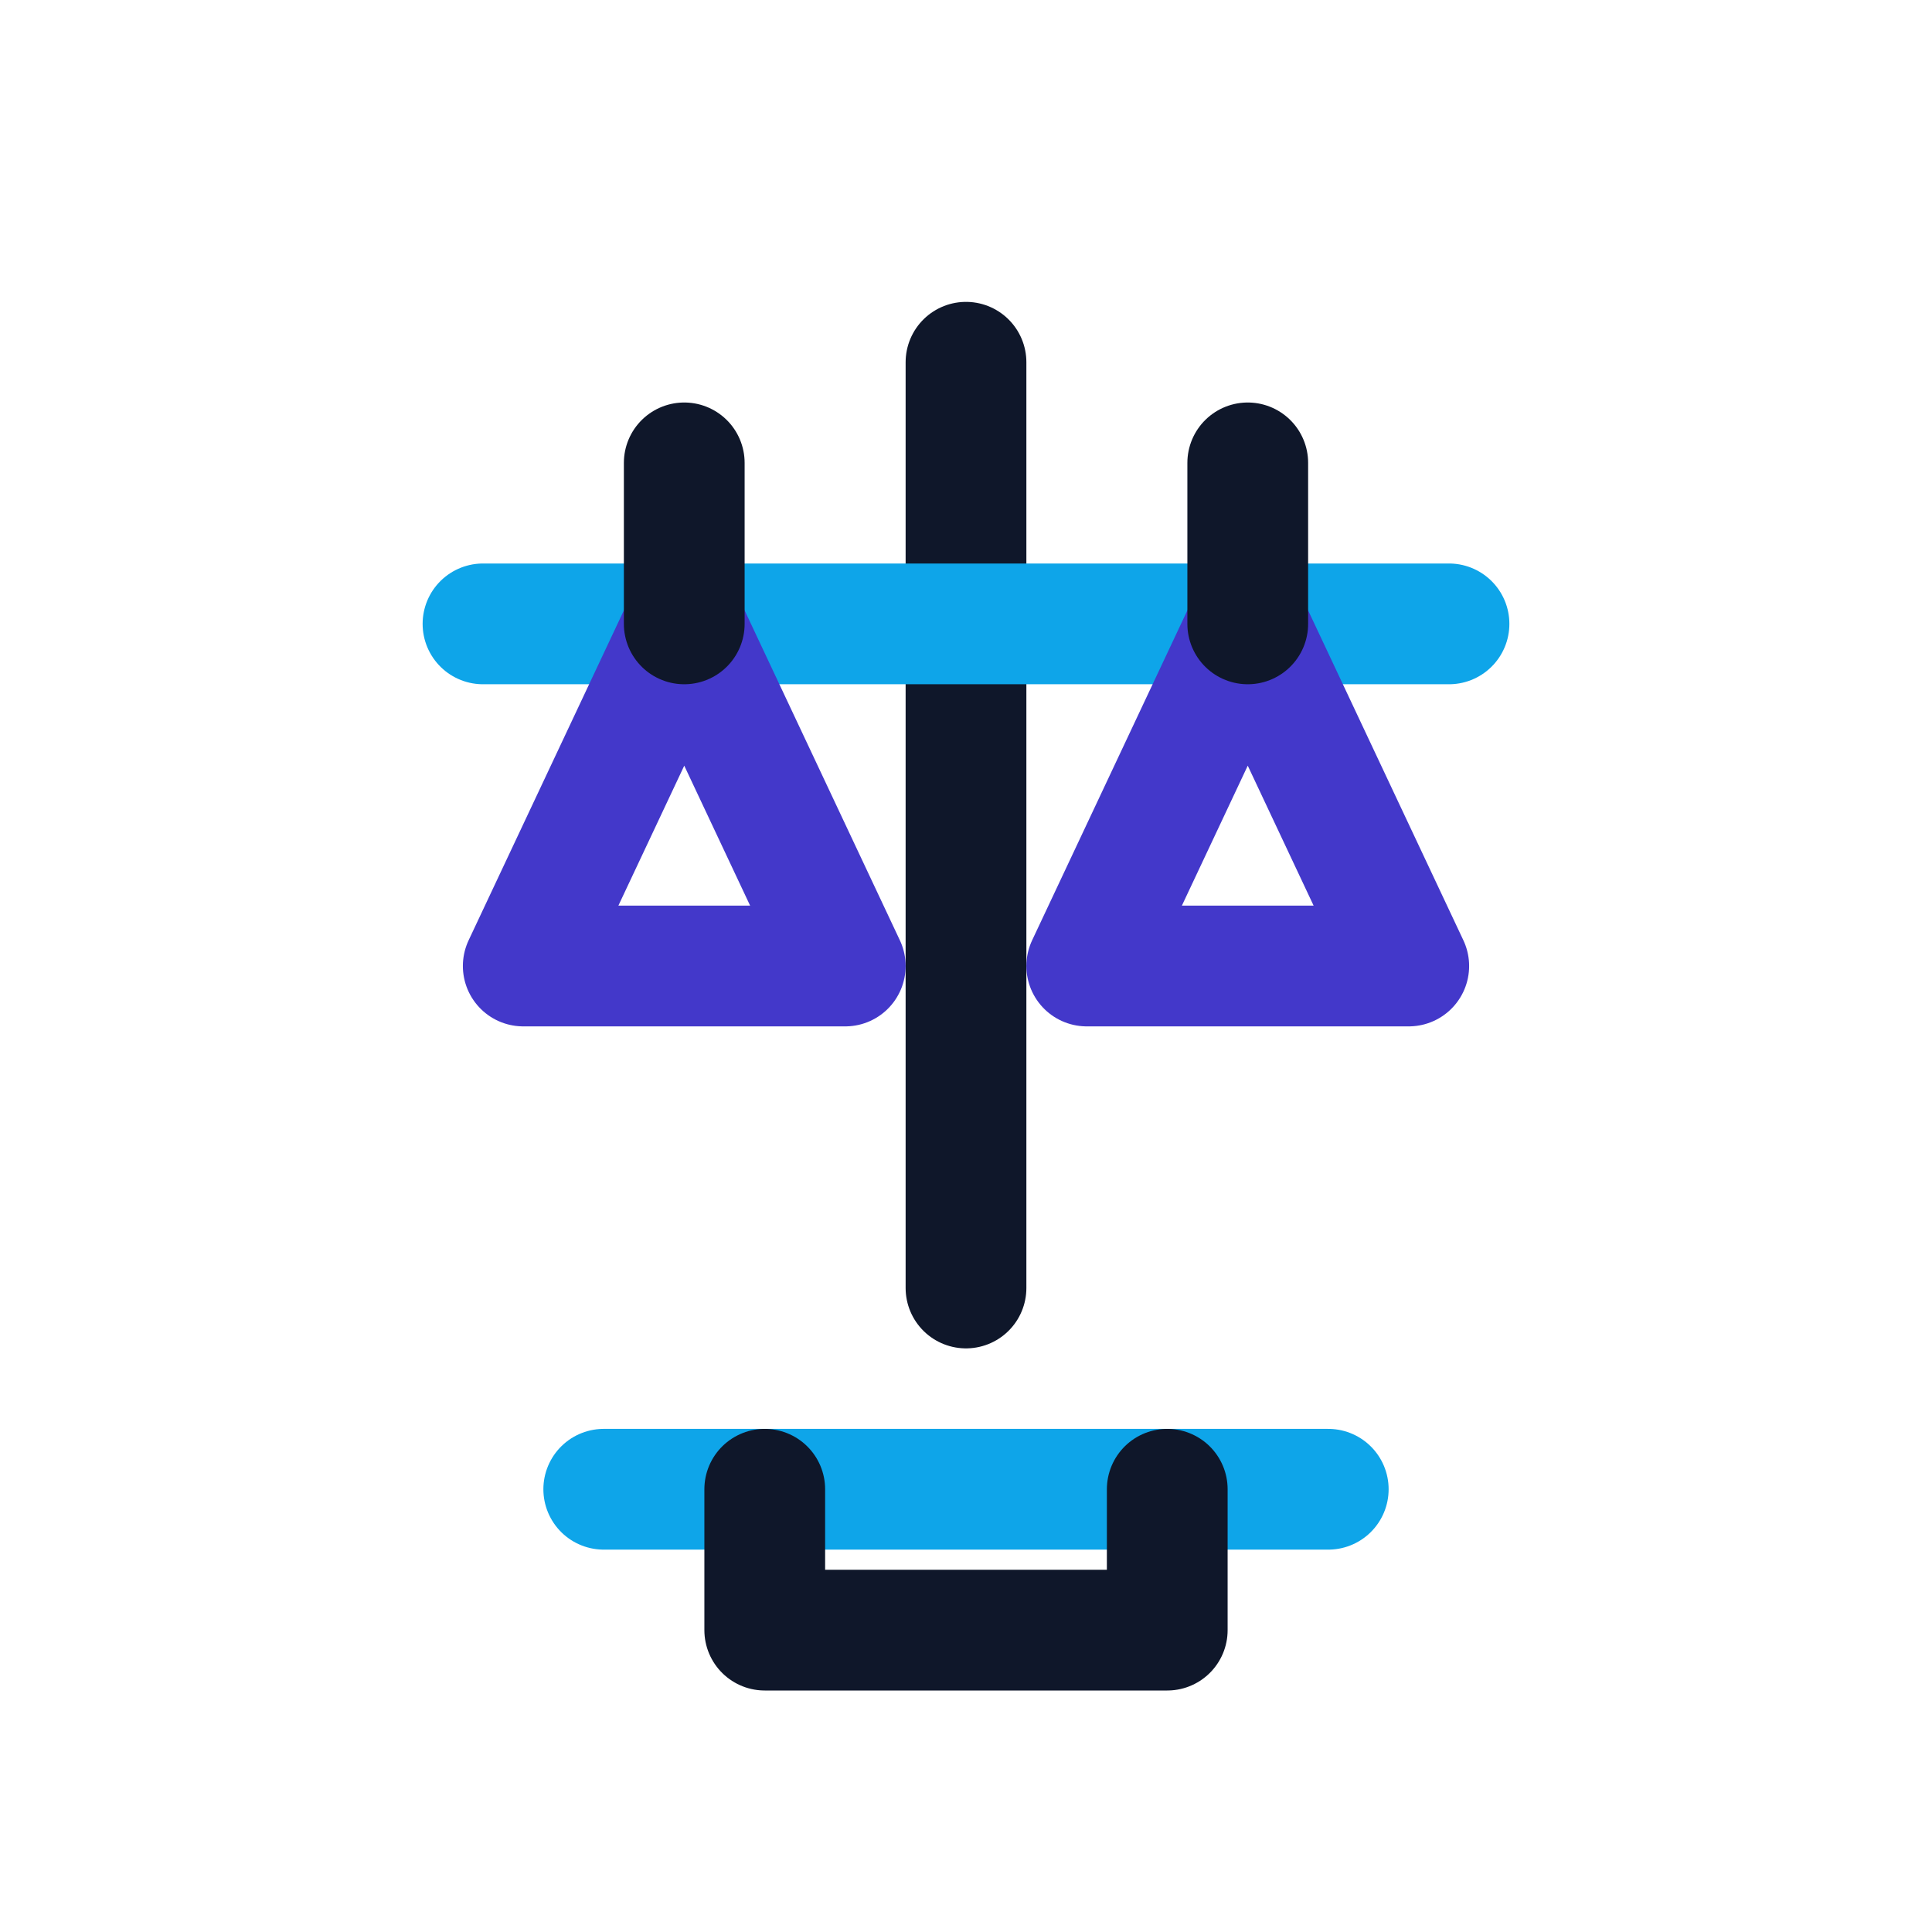 <svg xmlns="http://www.w3.org/2000/svg" fill="none" stroke-linecap="round" stroke-linejoin="round" stroke-width="1.5" viewBox="0 0 24 24" focusable="false" role="img">
  <title>Legal services industry glyph</title>
  <path stroke="#0f172a" d="M12 4.5V16"/>
  <path stroke="#0ea5e9" d="M6 7.75h12"/>
  <path stroke="#4338ca" d="M8.5 7.75 6.5 12h4z"/>
  <path stroke="#0f172a" d="M8.5 7.75v-2"/>
  <path stroke="#4338ca" d="m15.5 7.75-2 4.25h4z"/>
  <path stroke="#0f172a" d="M15.5 7.75v-2"/>
  <path stroke="#0ea5e9" d="M7.5 18.5h9"/>
  <path stroke="#0f172a" d="M9.5 18.5v1.75h5V18.5"/>
</svg>
